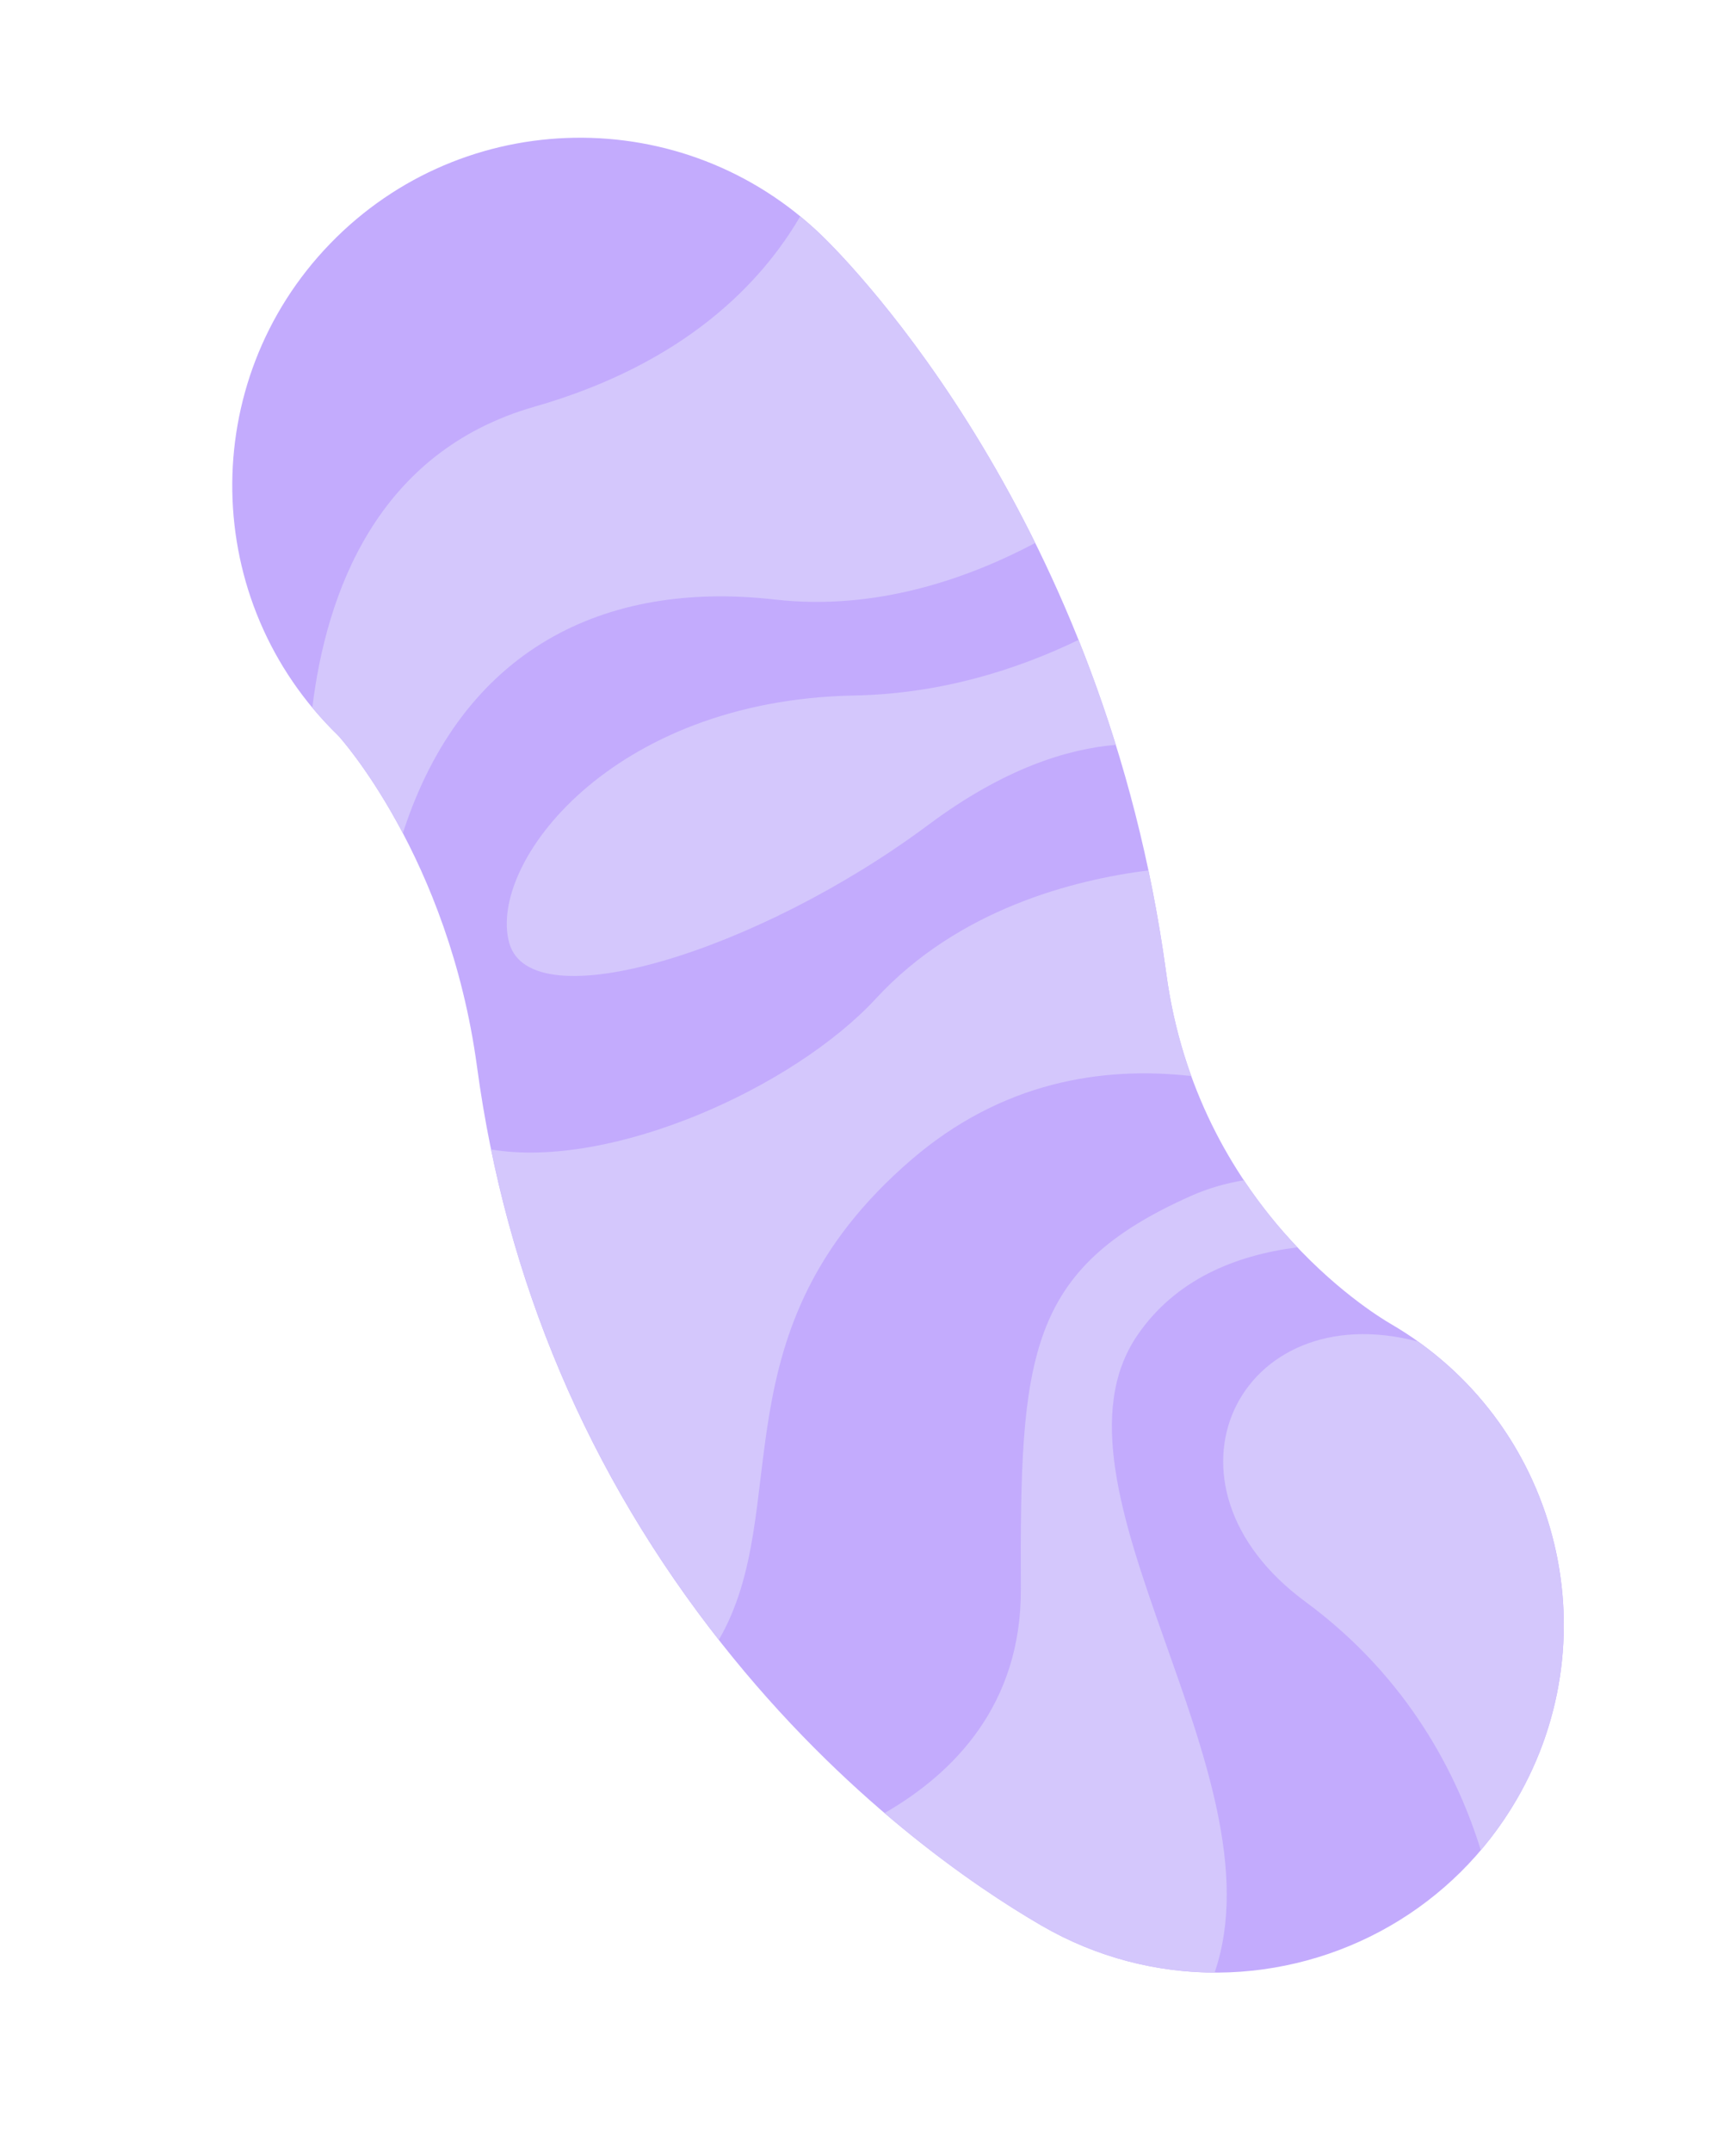 <svg width="138" height="171" viewBox="0 0 138 171" fill="none" xmlns="http://www.w3.org/2000/svg">
    <path fill-rule="evenodd" clip-rule="evenodd" d="M110.51 153.038C102.21 157.83 91.645 158.166 82.765 153.002C77.448 149.91 67.078 142.889 57.377 130.618C46.762 117.19 40.216 101.769 37.921 84.782C35.671 68.124 26.968 58.537 26.883 58.453C15.911 47.835 15.625 30.334 26.243 19.363C36.862 8.392 54.363 8.106 65.334 18.723C67.624 20.941 87.855 41.422 92.713 77.379C95.199 95.785 108.996 104.298 110.561 105.208C123.76 112.885 128.236 129.805 120.56 143.003C118.049 147.321 114.548 150.707 110.51 153.038Z" fill="#C3ABFD"/>
    <path fill-rule="evenodd" clip-rule="evenodd" d="M32.024 66.207C36.74 51.615 48.007 46.092 61.594 47.642C69.553 48.55 76.843 46.031 82.294 43.147C75.033 28.458 66.752 20.095 65.334 18.723C64.777 18.184 64.199 17.68 63.609 17.197C60.569 22.409 54.504 28.881 42.489 32.318C29.933 35.909 25.934 47.151 24.827 56.229C25.466 56.997 26.149 57.741 26.884 58.453C26.929 58.497 29.387 61.203 32.024 66.207Z" fill="#D4C7FC"/>
    <path fill-rule="evenodd" clip-rule="evenodd" d="M72.43 92.172C79.636 85.966 87.611 84.71 94.699 85.51C93.81 83.048 93.113 80.344 92.712 77.378C92.329 74.545 91.85 71.806 91.293 69.166C85.32 69.92 76.182 72.255 69.638 79.343C63.103 86.421 48.624 92.95 39.038 91.343C41.97 105.629 48.044 118.708 57.142 130.311C63.205 119.86 56.673 105.74 72.43 92.172Z" fill="#D4C7FC"/>
    <path fill-rule="evenodd" clip-rule="evenodd" d="M94.657 95.041C81.619 100.86 81.068 107.707 81.151 126.28C81.192 135.495 75.781 140.934 70.316 144.077C75.362 148.394 79.832 151.297 82.764 153.002C87.112 155.53 91.863 156.737 96.555 156.751C101.998 140.851 82.202 118.12 90.409 106.114C93.419 101.711 98.14 99.756 103.136 99.119C101.723 97.63 100.261 95.86 98.883 93.792C97.443 94.027 96.027 94.43 94.657 95.041Z" fill="#D4C7FC"/>
    <path fill-rule="evenodd" clip-rule="evenodd" d="M40.477 74.916C42.185 81.166 60.271 75.633 73.82 65.53C79.862 61.025 84.931 59.501 88.698 59.192C87.787 56.261 86.791 53.479 85.737 50.851C80.771 53.247 74.729 55.142 67.896 55.269C48.52 55.634 38.769 68.666 40.477 74.916Z" fill="#D4C7FC"/>
    <path fill-rule="evenodd" clip-rule="evenodd" d="M120.56 143.004C127.801 130.555 124.223 114.795 112.717 106.606C98.423 102.854 91.058 117.926 103.771 127.283C112.023 133.355 115.894 141.157 117.715 147.027C118.762 145.793 119.718 144.452 120.56 143.004Z" fill="#D4C7FC"/>
</svg>
